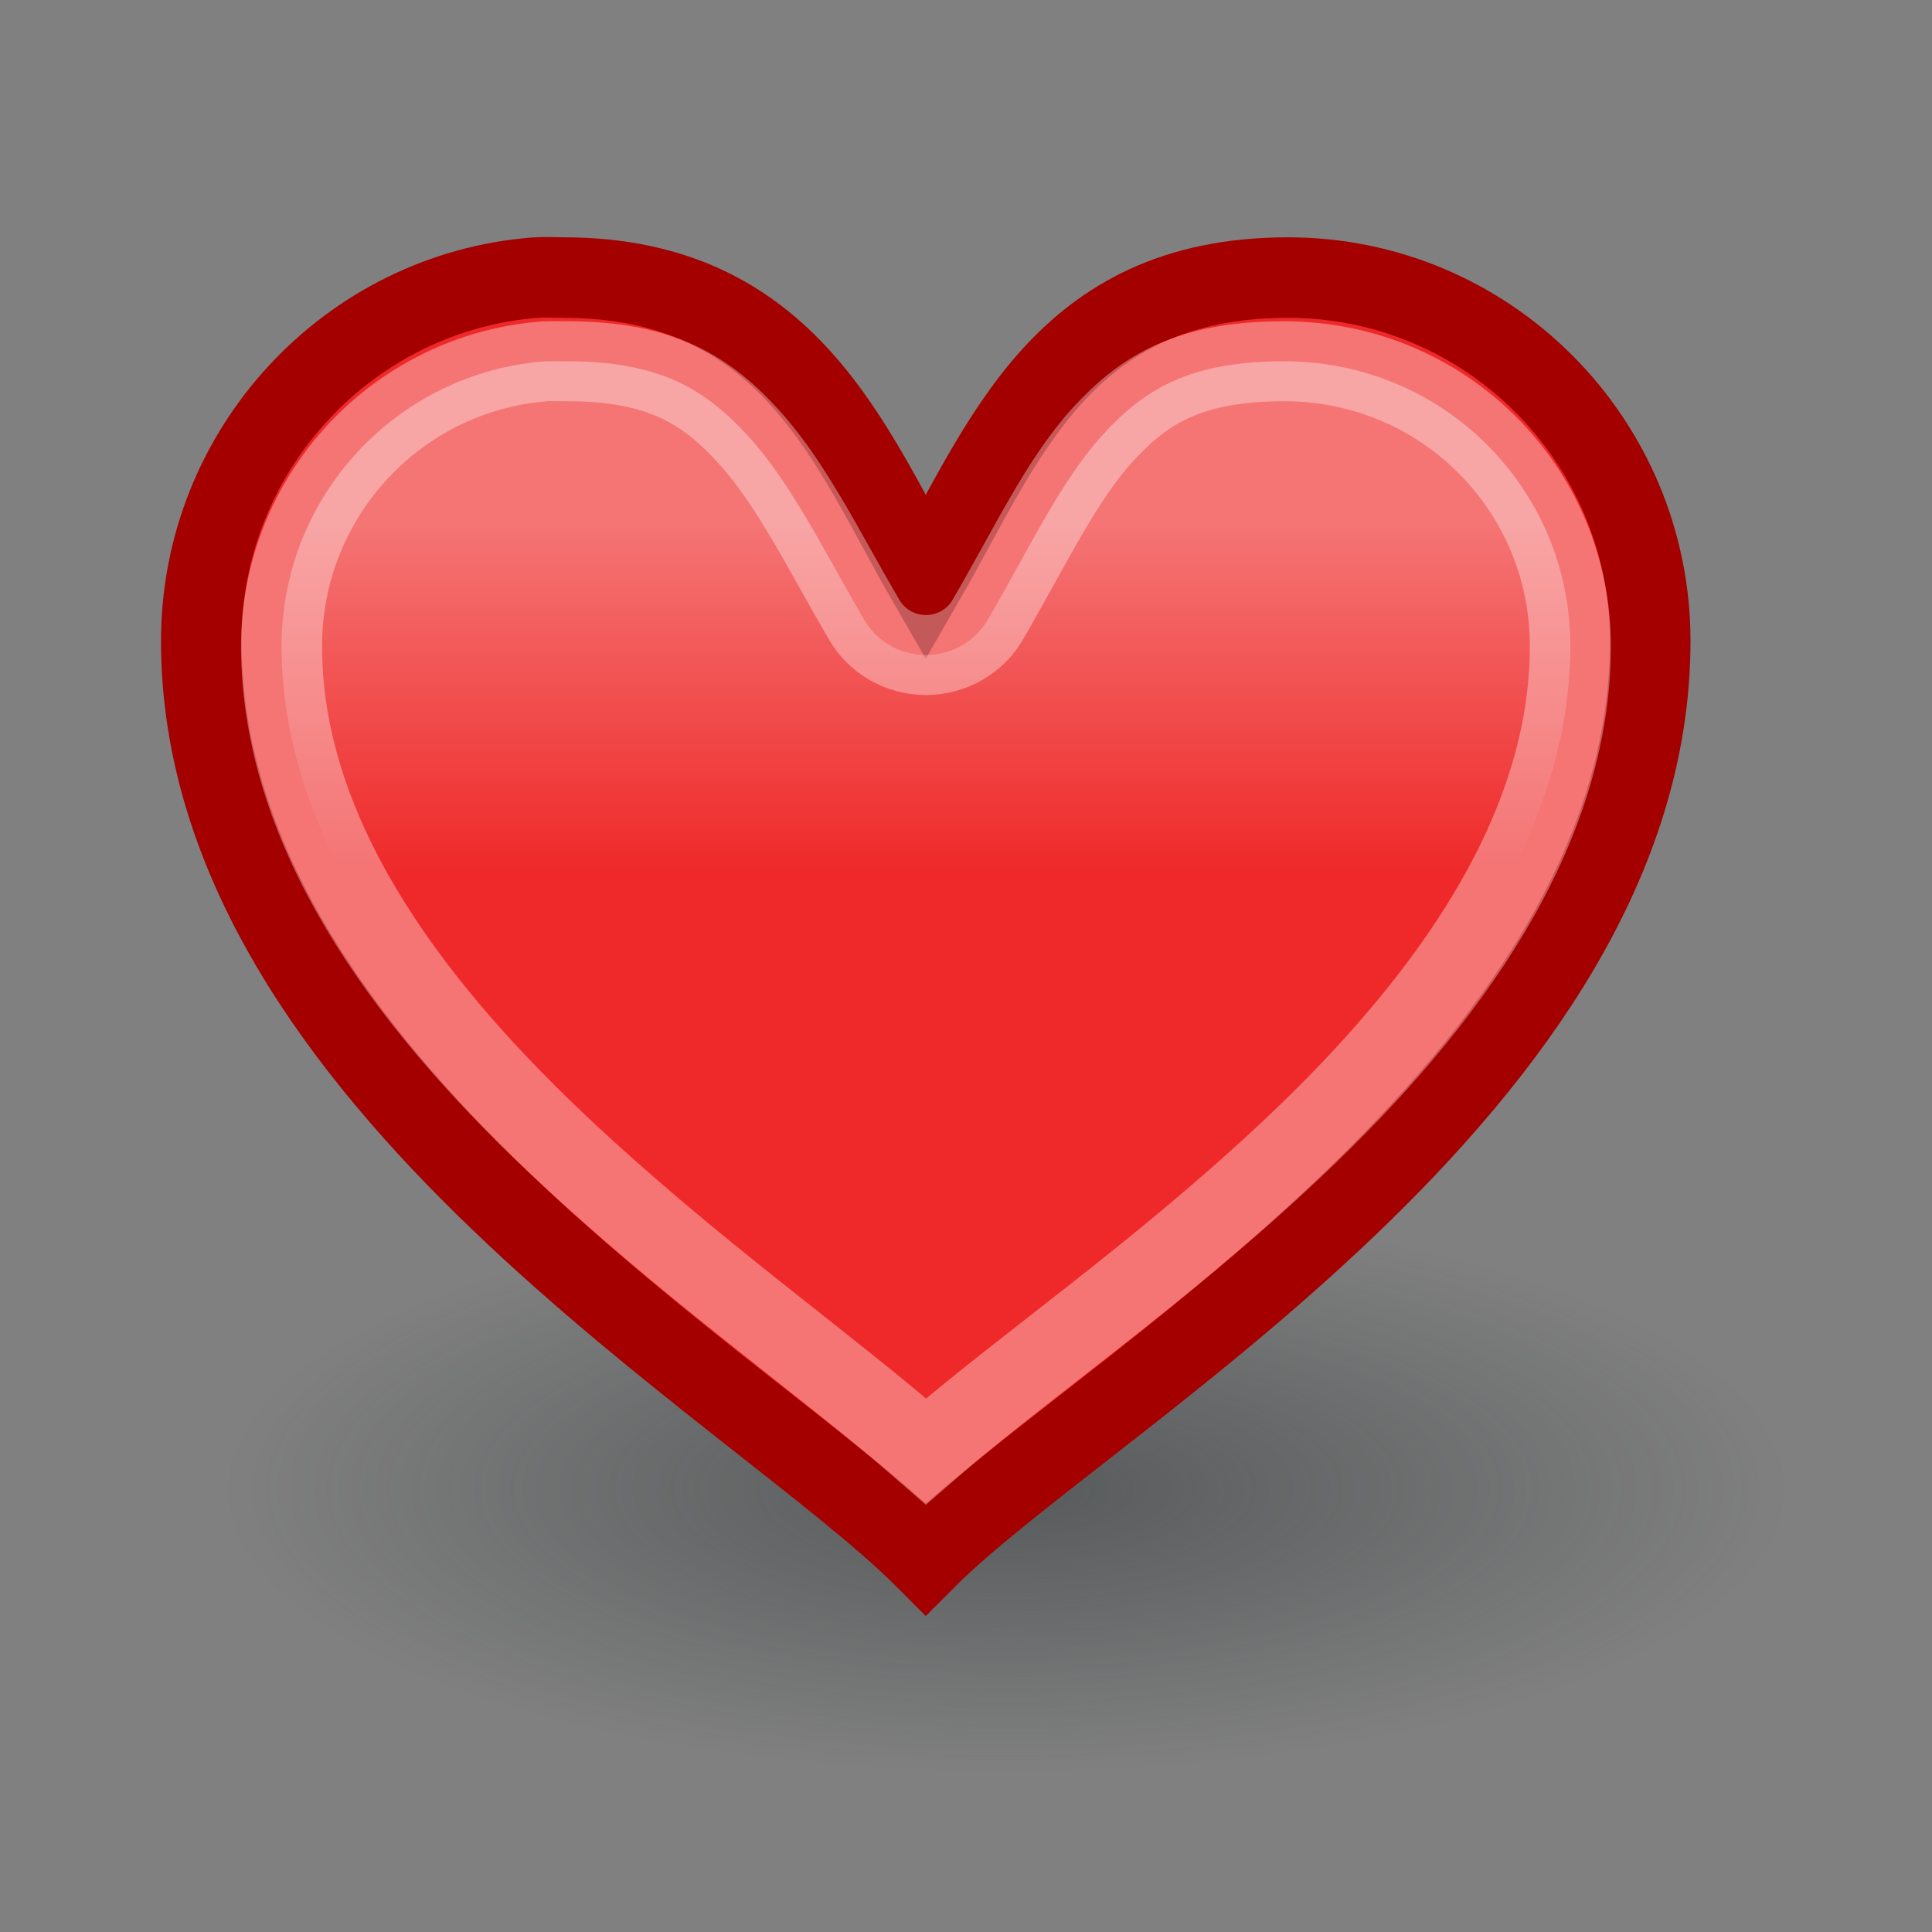 <?xml version="1.0" encoding="UTF-8" standalone="no"?>
<!-- Created with Inkscape (http://www.inkscape.org/) -->
<svg
   xmlns:dc="http://purl.org/dc/elements/1.1/"
   xmlns:cc="http://web.resource.org/cc/"
   xmlns:rdf="http://www.w3.org/1999/02/22-rdf-syntax-ns#"
   xmlns:svg="http://www.w3.org/2000/svg"
   xmlns="http://www.w3.org/2000/svg"
   xmlns:xlink="http://www.w3.org/1999/xlink"
   xmlns:sodipodi="http://inkscape.sourceforge.net/DTD/s odipodi-0.dtd"
   xmlns:inkscape="http://www.inkscape.org/namespaces/inkscape"
   width="24"
   height="24"
   id="svg2"
   sodipodi:version="0.32"
   inkscape:version="0.43"
   version="1.0"
   sodipodi:docbase="/home/hbons/Desktop/Gaim Refresh/emotes"
   sodipodi:docname="love.svg"
   inkscape:export-filename="/home/hbons/Desktop/Gaim Refresh/emotes/love.png"
   inkscape:export-xdpi="90"
   inkscape:export-ydpi="90">
  <rect width="100%" height="100%" fill="#808080" stroke="none"/>
  <defs
     id="defs4">
    <linearGradient
       inkscape:collect="always"
       id="linearGradient3150">
      <stop
         style="stop-color:#2e3436;stop-opacity:1;"
         offset="0"
         id="stop3152" />
      <stop
         style="stop-color:#2e3436;stop-opacity:0;"
         offset="1"
         id="stop3154" />
    </linearGradient>
    <linearGradient
       inkscape:collect="always"
       id="linearGradient2221">
      <stop
         style="stop-color:#ffffff;stop-opacity:1;"
         offset="0"
         id="stop2223" />
      <stop
         style="stop-color:#ffffff;stop-opacity:0;"
         offset="1"
         id="stop2225" />
    </linearGradient>
    <linearGradient
       inkscape:collect="always"
       id="linearGradient2210">
      <stop
         style="stop-color:#000000;stop-opacity:1;"
         offset="0"
         id="stop2212" />
      <stop
         style="stop-color:#000000;stop-opacity:0;"
         offset="1"
         id="stop2214" />
    </linearGradient>
    <linearGradient
       inkscape:collect="always"
       id="linearGradient2194">
      <stop
         style="stop-color:#a40000;stop-opacity:1;"
         offset="0"
         id="stop2196" />
      <stop
         style="stop-color:#a40000;stop-opacity:0;"
         offset="1"
         id="stop2198" />
    </linearGradient>
    <radialGradient
       inkscape:collect="always"
       xlink:href="#linearGradient2194"
       id="radialGradient2200"
       cx="11.5"
       cy="11.312"
       fx="11.5"
       fy="11.312"
       r="8.537"
       gradientTransform="matrix(1,0,0,0.861,0,1.573)"
       gradientUnits="userSpaceOnUse" />
    <radialGradient
       inkscape:collect="always"
       xlink:href="#linearGradient2194"
       id="radialGradient2206"
       gradientUnits="userSpaceOnUse"
       gradientTransform="matrix(1,0,0,0.861,1.886851e-17,1.573)"
       cx="11.5"
       cy="11.312"
       fx="11.5"
       fy="11.312"
       r="8.537" />
    <radialGradient
       inkscape:collect="always"
       xlink:href="#linearGradient2210"
       id="radialGradient2216"
       cx="10.847"
       cy="7.388"
       fx="10.847"
       fy="7.388"
       r="7.5"
       gradientTransform="matrix(1,0,0,0.885,0,1.317)"
       gradientUnits="userSpaceOnUse" />
    <linearGradient
       inkscape:collect="always"
       xlink:href="#linearGradient2221"
       id="linearGradient2227"
       x1="11.5"
       y1="6.44"
       x2="11.5"
       y2="10.845"
       gradientUnits="userSpaceOnUse" />
    <radialGradient
       inkscape:collect="always"
       xlink:href="#linearGradient3150"
       id="radialGradient1360"
       gradientUnits="userSpaceOnUse"
       gradientTransform="matrix(-0.843,5.698892e-16,-4.565819e-9,-0.357,19.807,14.193)"
       cx="10.749"
       cy="10.458"
       fx="10.749"
       fy="10.458"
       r="6.645" />
  </defs>
  <sodipodi:namedview
     id="base"
     pagecolor="#ffffff"
     bordercolor="#666666"
     borderopacity="1.0"
     inkscape:pageopacity="0.0"
     inkscape:pageshadow="2"
     inkscape:zoom="22.4"
     inkscape:cx="25.369144"
     inkscape:cy="11.089634"
     inkscape:document-units="px"
     inkscape:current-layer="layer1"
     showgrid="true"
     fill="#eeeeec"
     inkscape:window-width="1268"
     inkscape:window-height="971"
     inkscape:window-x="6"
     inkscape:window-y="21" />
  <g
     inkscape:label="Layer 1"
     inkscape:groupmode="layer"
     id="layer1">
    <path
       sodipodi:type="arc"
       style="opacity:0.5;fill:url(#radialGradient1360);fill-opacity:1;stroke:none;stroke-width:1;stroke-miterlimit:4;stroke-dasharray:none;stroke-opacity:1"
       id="path3140"
       sodipodi:cx="10.748654"
       sodipodi:cy="10.457643"
       sodipodi:rx="6.6449099"
       sodipodi:ry="2.3675451"
       d="M 17.394 10.458 A 6.645 2.368 0 1 1  4.104,10.458 A 6.645 2.368 0 1 1  17.394 10.458 z"
       transform="matrix(1.731,0,0,1.478,-6.102,3.04)" />
    <path
       style="opacity:1;fill:#ef2929;fill-opacity:1;stroke:#a40000;stroke-width:1;stroke-miterlimit:4;stroke-dasharray:none;stroke-opacity:1"
       d="M 6.656,3.448 C 4.333,3.626 2.5,5.588 2.5,7.963 C 2.5,13.401 9.402,17.261 11.5,19.366 C 13.48,17.379 20.5,13.456 20.5,7.963 C 20.5,5.471 18.484,3.448 16,3.448 C 13.197,3.448 12.474,5.488 11.5,7.181 C 10.567,5.56 9.806,3.448 7,3.448 C 6.884,3.448 6.771,3.44 6.656,3.448 z "
       id="path1309"
       sodipodi:nodetypes="cscsscsc" />
    <path
       sodipodi:type="inkscape:offset"
       inkscape:radius="-0.89504504"
       inkscape:original="M 6.65625 3.4375 C 4.3326402 3.6149441 2.5 5.5938906 2.5 7.96875 C 2.5 13.406985 9.4022449 17.270608 11.5 19.375 C 13.480223 17.388512 20.5 13.462209 20.5 7.96875 C 20.5 5.4768156 18.484077 3.4375 16 3.4375 C 13.196994 3.4375001 12.474496 5.4942829 11.5 7.1875 C 10.566821 5.5660721 9.8059363 3.4375 7 3.4375 C 6.883507 3.4375001 6.7705259 3.4287733 6.65625 3.4375 z "
       xlink:href="#path1309"
       style="opacity:0.35;fill:url(#linearGradient2227);fill-opacity:1;stroke:#ffffff;stroke-width:1.018;stroke-miterlimit:4;stroke-dasharray:none;stroke-opacity:1"
       id="path1319"
       inkscape:href="#path1309"
       d="M 6.719,4.344 C 4.863,4.485 3.406,6.054 3.406,7.969 C 3.406,10.309 4.931,12.445 6.844,14.281 C 8.529,15.9 10.25,17.108 11.5,18.219 C 12.716,17.145 14.429,15.967 16.125,14.344 C 18.052,12.5 19.594,10.334 19.594,7.969 C 19.594,5.96 17.994,4.344 16,4.344 C 14.817,4.344 14.244,4.697 13.719,5.281 C 13.193,5.866 12.799,6.725 12.281,7.625 C 12.123,7.908 11.824,8.083 11.5,8.083 C 11.176,8.083 10.877,7.908 10.719,7.625 C 10.22,6.759 9.814,5.908 9.281,5.312 C 8.749,4.717 8.177,4.344 7,4.344 C 6.839,4.344 6.743,4.342 6.719,4.344 z "
       transform="matrix(0.989,0,0,0.976,0.129,0.248)" />
  </g>
</svg>
